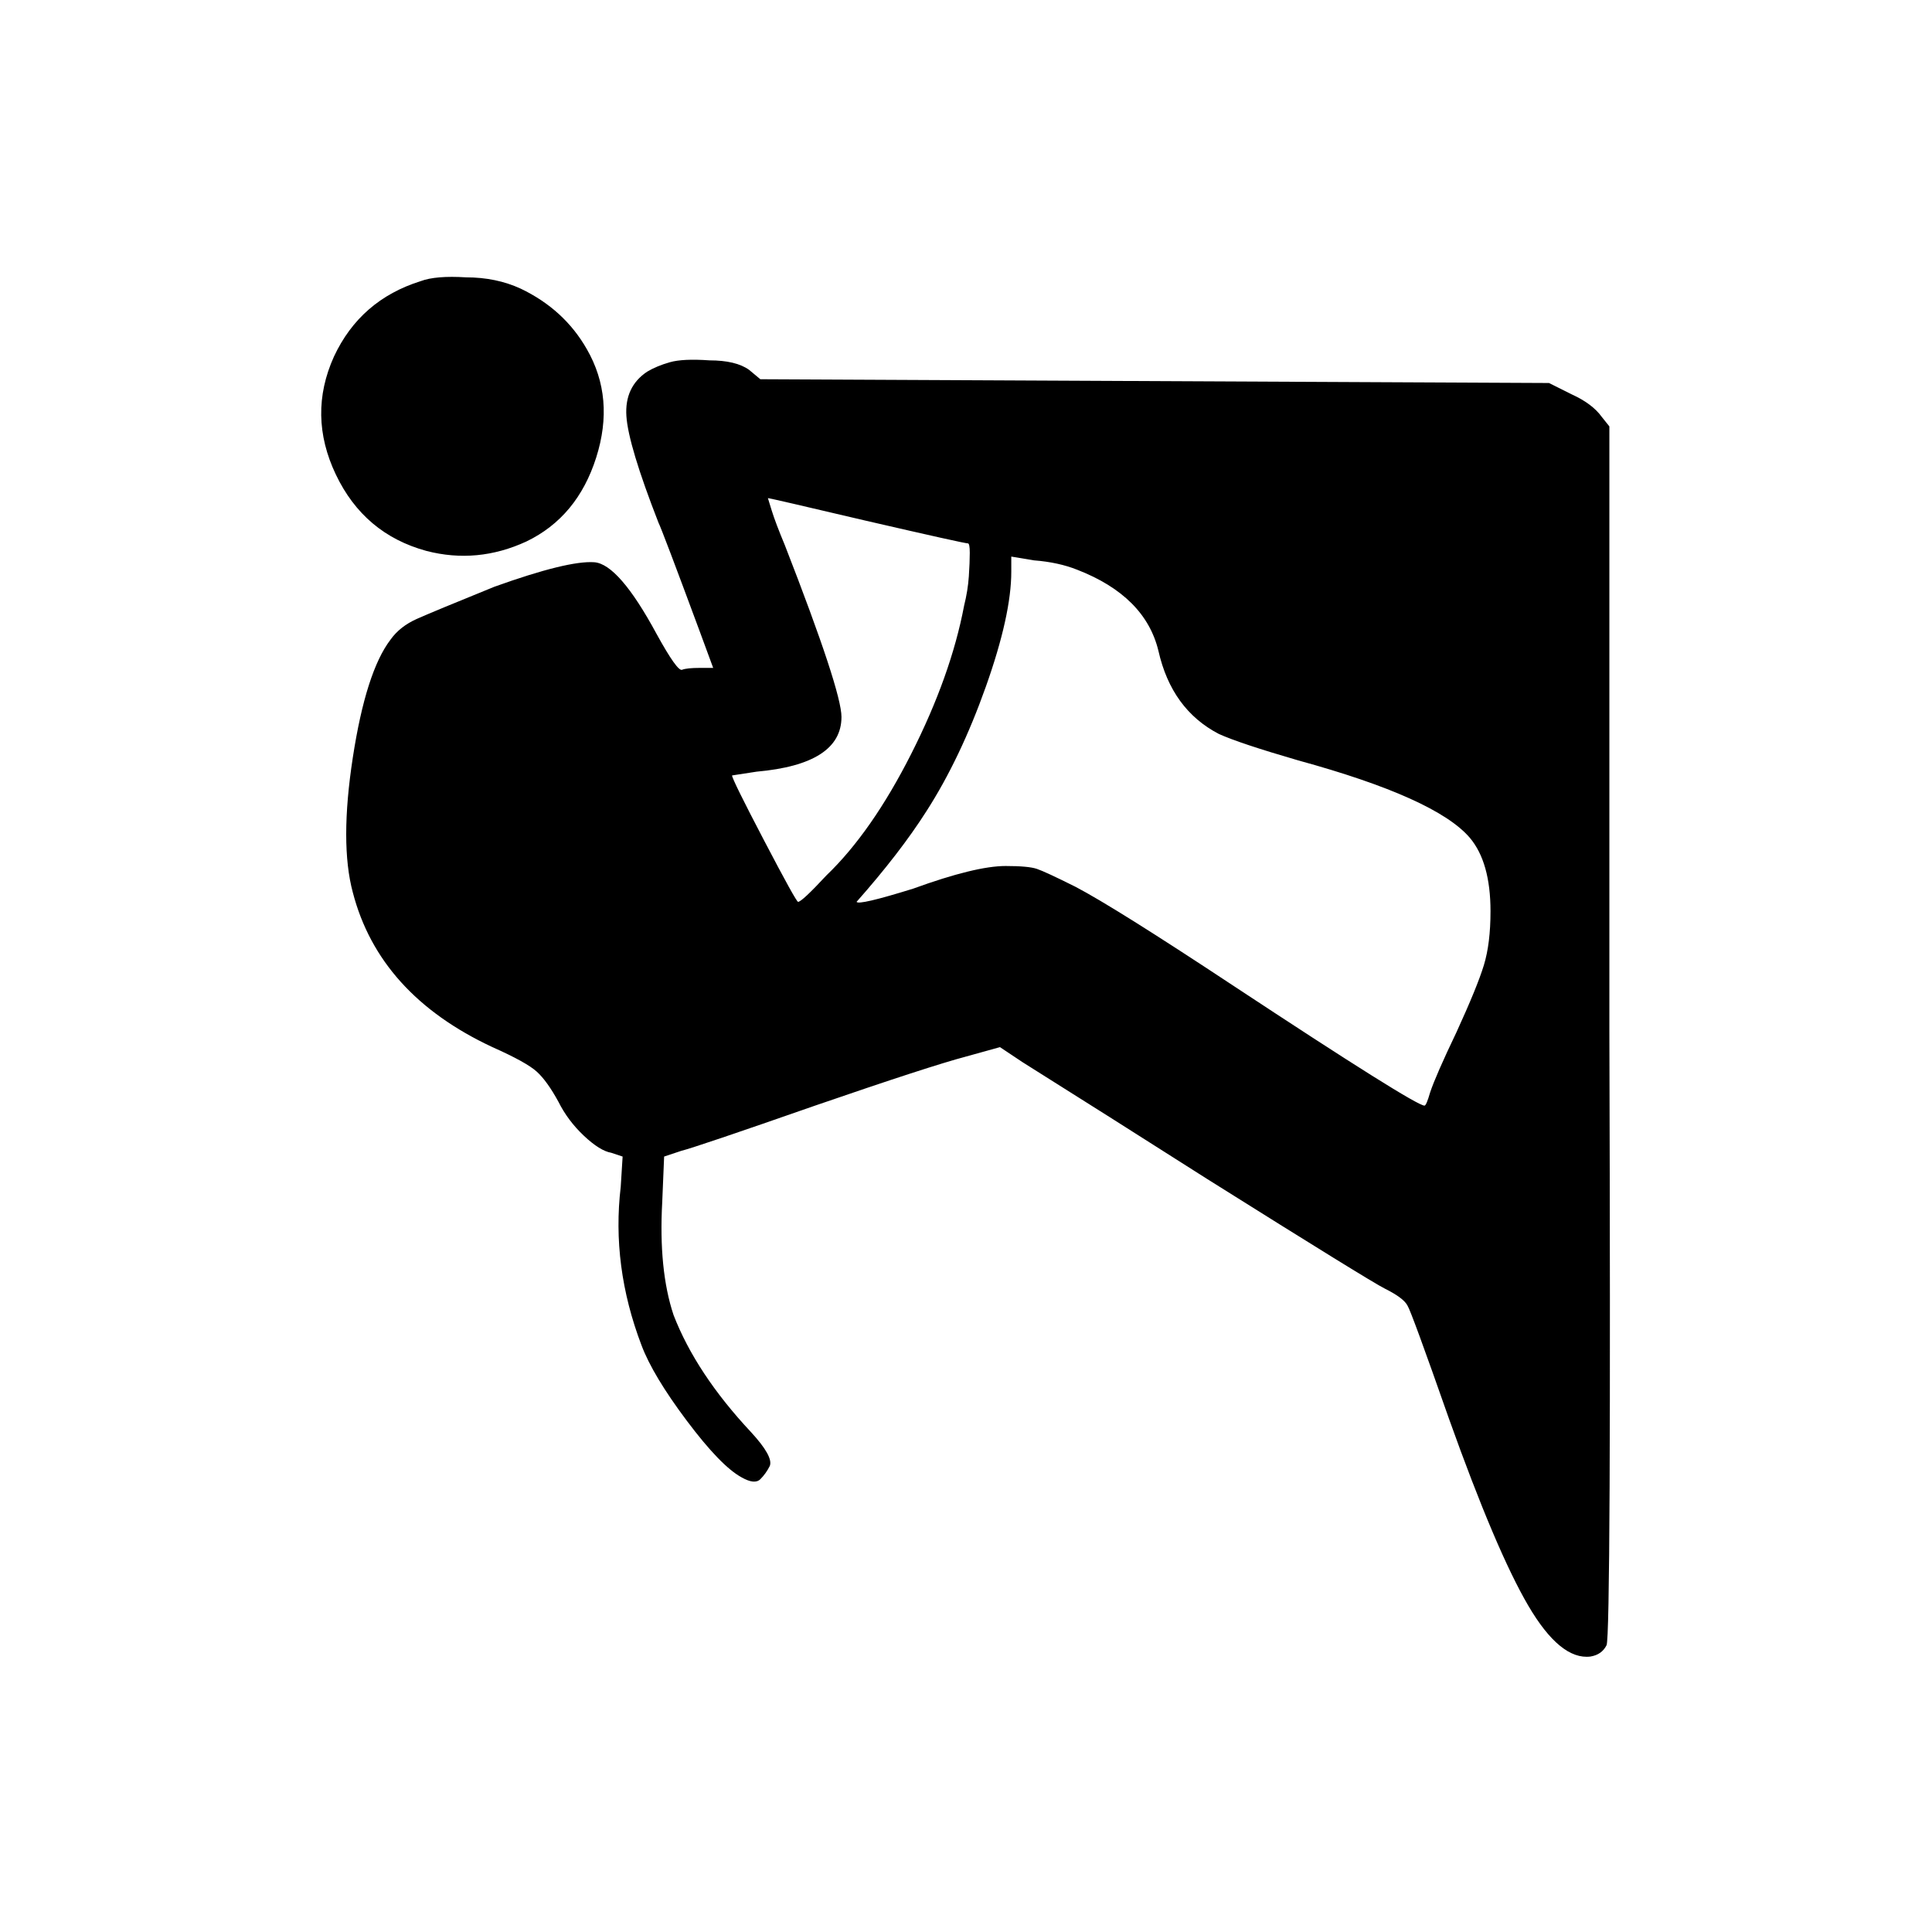 <svg viewBox="0 0 1024 1024" xmlns="http://www.w3.org/2000/svg"><path d="M223 149q-32 10-46 40-14 31 1 62.5t48 40.5q27 7 53-5 27-13 37-44.5t-5-57.5q-12-21-35-32-13-6-29-6-16-1-24 2zm132 43q-7 2-12 5-12 8-11 23.5t17 56.5q2 4 22 58l7 19h-7q-7 0-9.5 1T348 336q-20-37-33-38-14-1-53 13-32 13-41 17t-14 11q-13 17-20 62.5t0 71.5q14 54 74 82 18 8 23.5 13t11.5 16q5 10 13.5 18t14.5 9l6 2-1 16q-5 42 11 84 6 16 24 40t29 30q7 4 10 1t5-7q2-5-10-18-29-31-41-62-8-24-6-60l1-24 9-3q8-2 71-24 61-21 80-26l18-5 12 8q43 27 98 62 86 54 94 58 10 5 12 9 2 3 22 60 25 70 42 99t33 27q6-1 8.5-6t1.5-325V226l-4-5q-5-7-16-12l-12-6-418-2-6-5q-7-5-21-5-14-1-21 1zm104 84q52 12 54 12 1 0 1 5t-.5 12.5Q513 313 511 321q-7 37-28 78.5T438 464q-13 14-15 14-1 0-18-32.5T388 411l13-2q45-4 45-29 0-14-30-91-5-12-7-18.5l-2-6.5q1 0 52 12zm112 26q36 14 43 43 7 31 32 44 11 5 42 14 73 20 91 41 11 13 11 39 0 17-3.5 28.5T772 547q-11 23-14 32-2 7-3 7-5 0-102-64-62-41-83-52-16-8-20.5-9.5T533 459q-16 0-49 12-29 9-30 7 23-26 37-48 18-28 31.5-66t13.5-61v-8l12 2q13 1 23 5z"/></svg>